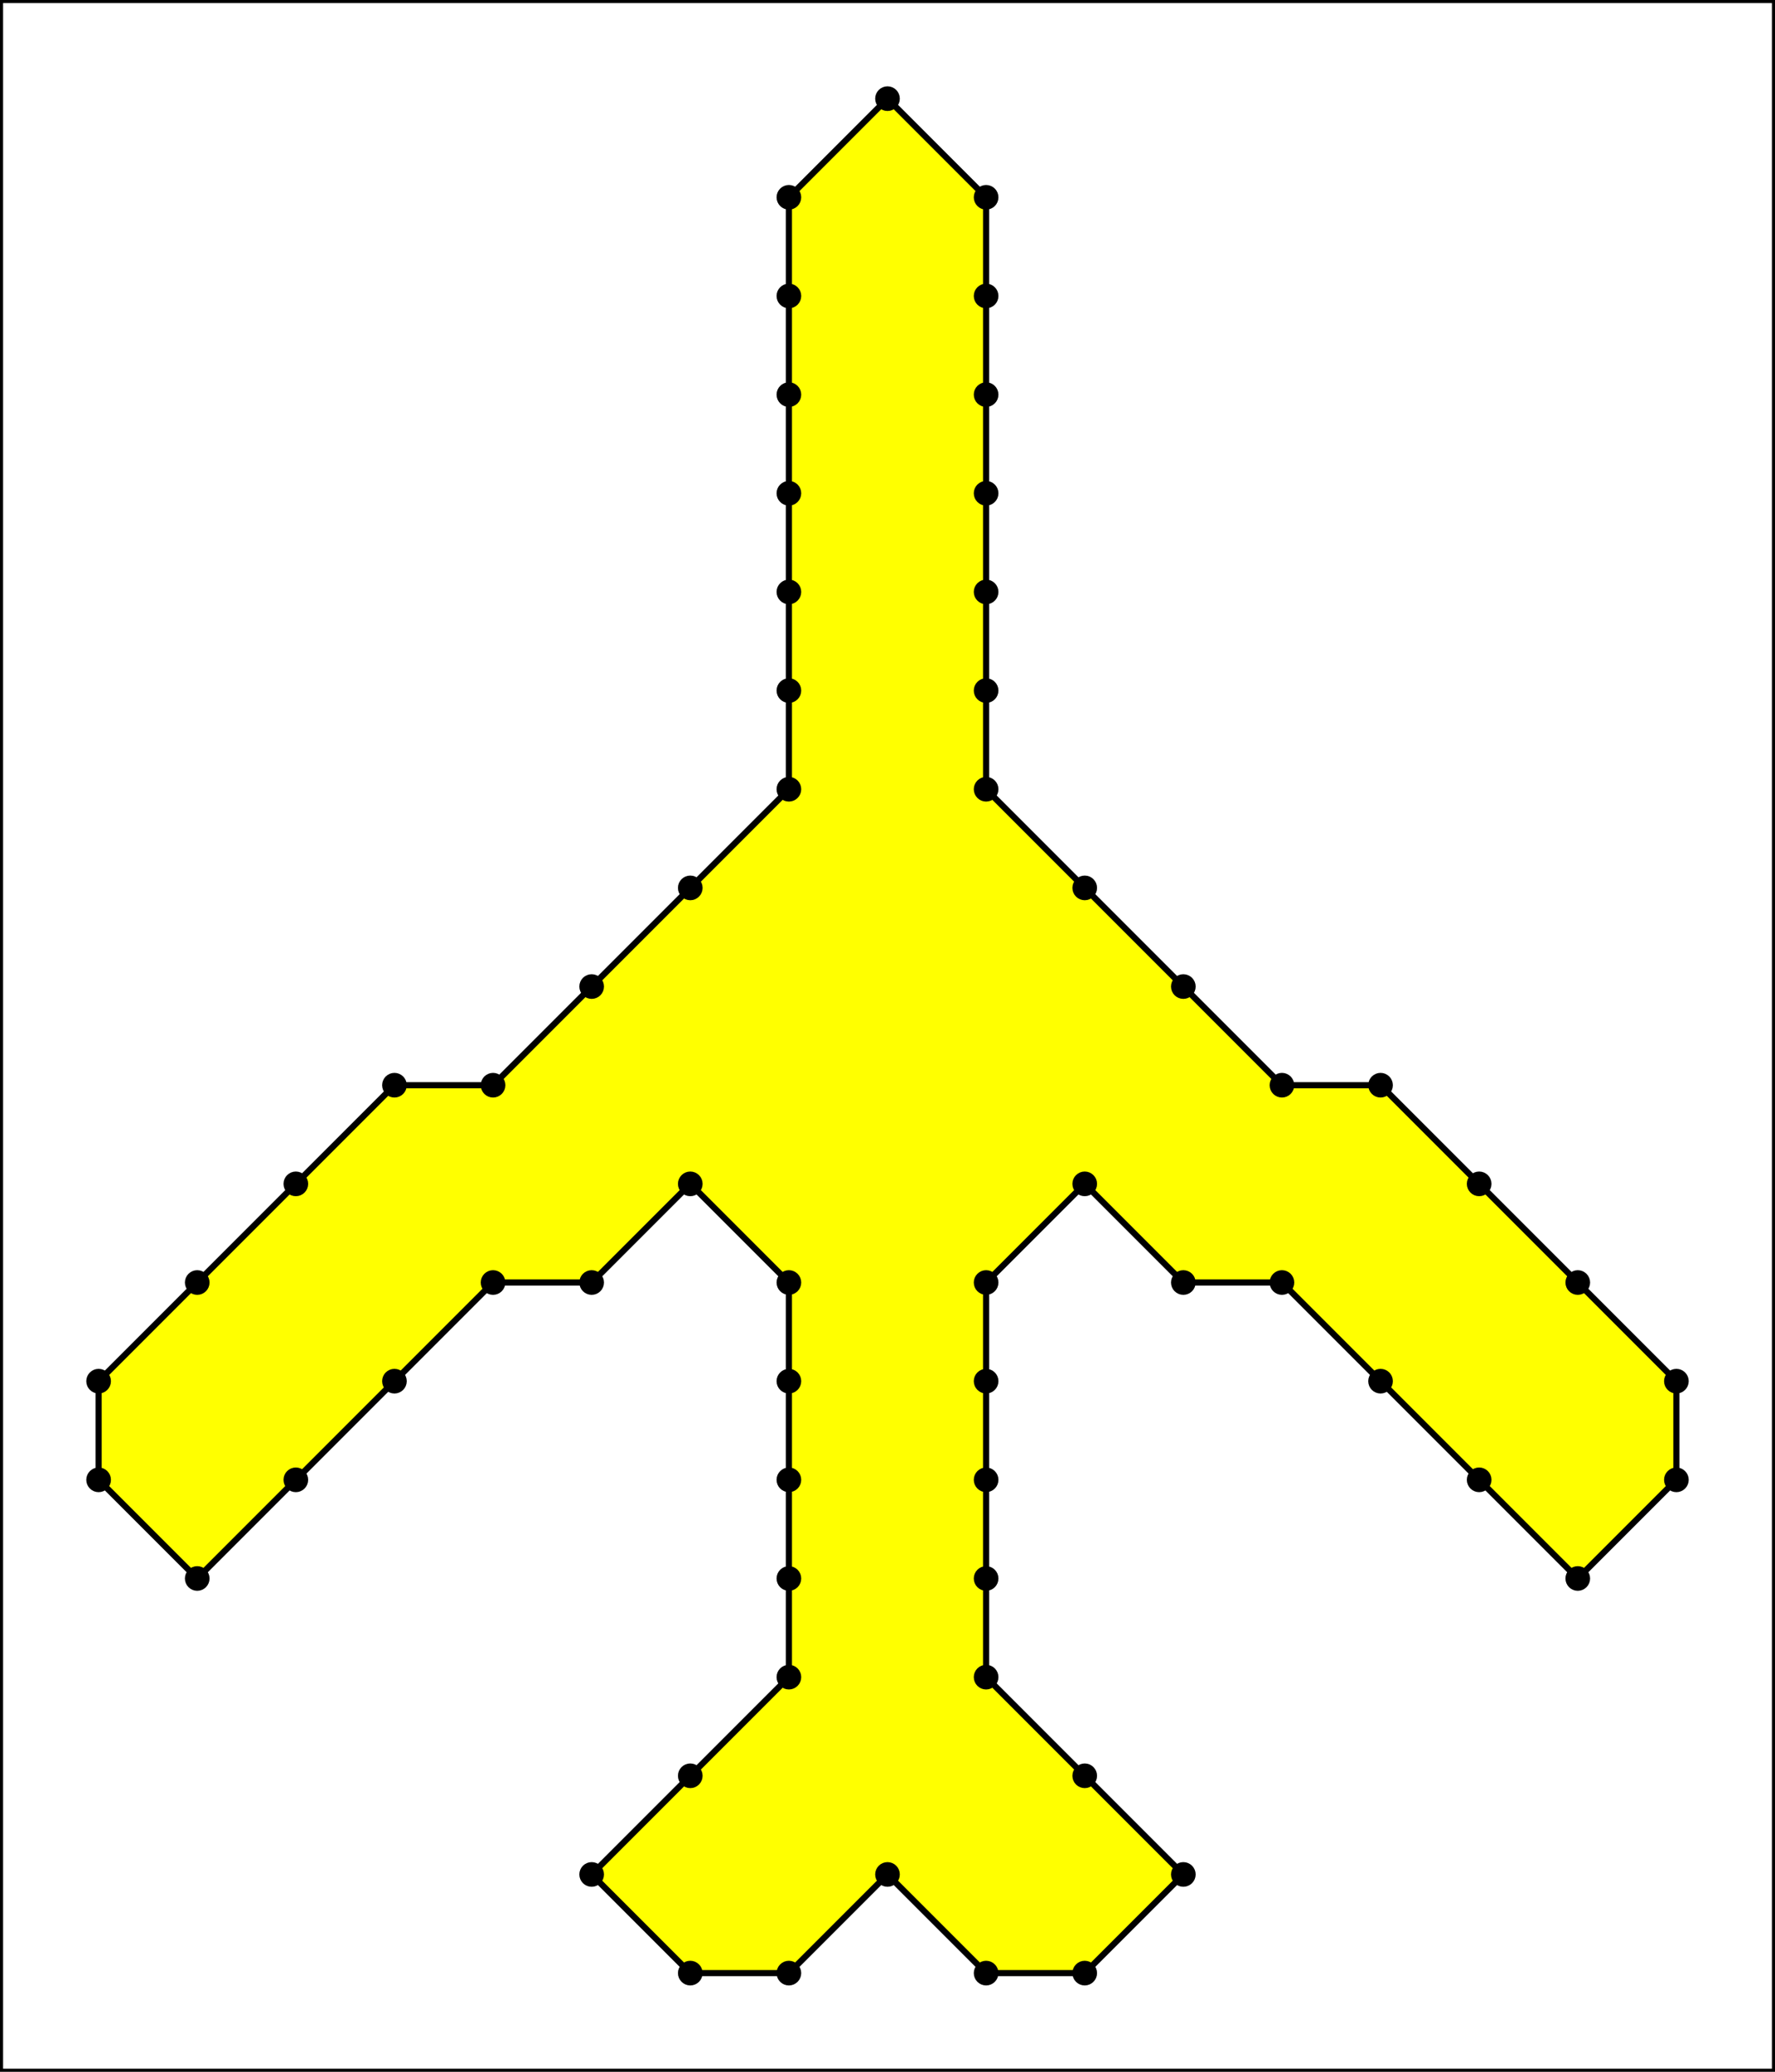 <?xml version="1.0" encoding="UTF-8" standalone="no"?>
<svg width="288" height="336" xmlns="http://www.w3.org/2000/svg">
<rect width="100%" height="100%" fill="#333333" stroke="none"/>
<rect width="288" height="336" x="0" y="0" style="fill:rgb(255,255,255);stroke-width:1;stroke:rgb(0,0,0)" />
<polygon points="16,224 16,240 32,256 48,240 64,224 80,208 96,208 112,192 128,208 128,224 128,240 128,256 128,272 112,288 96,304 112,320 128,320 144,304 160,320 176,320 192,304 176,288 160,272 160,256 160,240 160,224 160,208 176,192 192,208 208,208 224,224 240,240 256,256 272,240 272,224 256,208 240,192 224,176 208,176 192,160 176,144 160,128 160,112 160,96 160,80 160,64 160,48 160,32 144,16 128,32 128,48 128,64 128,80 128,96 128,112 128,128 112,144 96,160 80,176 64,176 48,192 32,208 " fill="yellow" stroke="black" fillRule= 'nonzero' />
<circle cx="16" cy="224" r="1" stroke="black" stroke-width="2" fill="red" />
<circle cx="16" cy="240" r="1" stroke="black" stroke-width="2" fill="red" />
<circle cx="32" cy="256" r="1" stroke="black" stroke-width="2" fill="red" />
<circle cx="48" cy="240" r="1" stroke="black" stroke-width="2" fill="red" />
<circle cx="64" cy="224" r="1" stroke="black" stroke-width="2" fill="red" />
<circle cx="80" cy="208" r="1" stroke="black" stroke-width="2" fill="red" />
<circle cx="96" cy="208" r="1" stroke="black" stroke-width="2" fill="red" />
<circle cx="112" cy="192" r="1" stroke="black" stroke-width="2" fill="red" />
<circle cx="128" cy="208" r="1" stroke="black" stroke-width="2" fill="red" />
<circle cx="128" cy="224" r="1" stroke="black" stroke-width="2" fill="red" />
<circle cx="128" cy="240" r="1" stroke="black" stroke-width="2" fill="red" />
<circle cx="128" cy="256" r="1" stroke="black" stroke-width="2" fill="red" />
<circle cx="128" cy="272" r="1" stroke="black" stroke-width="2" fill="red" />
<circle cx="112" cy="288" r="1" stroke="black" stroke-width="2" fill="red" />
<circle cx="96" cy="304" r="1" stroke="black" stroke-width="2" fill="red" />
<circle cx="112" cy="320" r="1" stroke="black" stroke-width="2" fill="red" />
<circle cx="128" cy="320" r="1" stroke="black" stroke-width="2" fill="red" />
<circle cx="144" cy="304" r="1" stroke="black" stroke-width="2" fill="red" />
<circle cx="160" cy="320" r="1" stroke="black" stroke-width="2" fill="red" />
<circle cx="176" cy="320" r="1" stroke="black" stroke-width="2" fill="red" />
<circle cx="192" cy="304" r="1" stroke="black" stroke-width="2" fill="red" />
<circle cx="176" cy="288" r="1" stroke="black" stroke-width="2" fill="red" />
<circle cx="160" cy="272" r="1" stroke="black" stroke-width="2" fill="red" />
<circle cx="160" cy="256" r="1" stroke="black" stroke-width="2" fill="red" />
<circle cx="160" cy="240" r="1" stroke="black" stroke-width="2" fill="red" />
<circle cx="160" cy="224" r="1" stroke="black" stroke-width="2" fill="red" />
<circle cx="160" cy="208" r="1" stroke="black" stroke-width="2" fill="red" />
<circle cx="176" cy="192" r="1" stroke="black" stroke-width="2" fill="red" />
<circle cx="192" cy="208" r="1" stroke="black" stroke-width="2" fill="red" />
<circle cx="208" cy="208" r="1" stroke="black" stroke-width="2" fill="red" />
<circle cx="224" cy="224" r="1" stroke="black" stroke-width="2" fill="red" />
<circle cx="240" cy="240" r="1" stroke="black" stroke-width="2" fill="red" />
<circle cx="256" cy="256" r="1" stroke="black" stroke-width="2" fill="red" />
<circle cx="272" cy="240" r="1" stroke="black" stroke-width="2" fill="red" />
<circle cx="272" cy="224" r="1" stroke="black" stroke-width="2" fill="red" />
<circle cx="256" cy="208" r="1" stroke="black" stroke-width="2" fill="red" />
<circle cx="240" cy="192" r="1" stroke="black" stroke-width="2" fill="red" />
<circle cx="224" cy="176" r="1" stroke="black" stroke-width="2" fill="red" />
<circle cx="208" cy="176" r="1" stroke="black" stroke-width="2" fill="red" />
<circle cx="192" cy="160" r="1" stroke="black" stroke-width="2" fill="red" />
<circle cx="176" cy="144" r="1" stroke="black" stroke-width="2" fill="red" />
<circle cx="160" cy="128" r="1" stroke="black" stroke-width="2" fill="red" />
<circle cx="160" cy="112" r="1" stroke="black" stroke-width="2" fill="red" />
<circle cx="160" cy="96" r="1" stroke="black" stroke-width="2" fill="red" />
<circle cx="160" cy="80" r="1" stroke="black" stroke-width="2" fill="red" />
<circle cx="160" cy="64" r="1" stroke="black" stroke-width="2" fill="red" />
<circle cx="160" cy="48" r="1" stroke="black" stroke-width="2" fill="red" />
<circle cx="160" cy="32" r="1" stroke="black" stroke-width="2" fill="red" />
<circle cx="144" cy="16" r="1" stroke="black" stroke-width="2" fill="red" />
<circle cx="128" cy="32" r="1" stroke="black" stroke-width="2" fill="red" />
<circle cx="128" cy="48" r="1" stroke="black" stroke-width="2" fill="red" />
<circle cx="128" cy="64" r="1" stroke="black" stroke-width="2" fill="red" />
<circle cx="128" cy="80" r="1" stroke="black" stroke-width="2" fill="red" />
<circle cx="128" cy="96" r="1" stroke="black" stroke-width="2" fill="red" />
<circle cx="128" cy="112" r="1" stroke="black" stroke-width="2" fill="red" />
<circle cx="128" cy="128" r="1" stroke="black" stroke-width="2" fill="red" />
<circle cx="112" cy="144" r="1" stroke="black" stroke-width="2" fill="red" />
<circle cx="96" cy="160" r="1" stroke="black" stroke-width="2" fill="red" />
<circle cx="80" cy="176" r="1" stroke="black" stroke-width="2" fill="red" />
<circle cx="64" cy="176" r="1" stroke="black" stroke-width="2" fill="red" />
<circle cx="48" cy="192" r="1" stroke="black" stroke-width="2" fill="red" />
<circle cx="32" cy="208" r="1" stroke="black" stroke-width="2" fill="red" />
</svg>